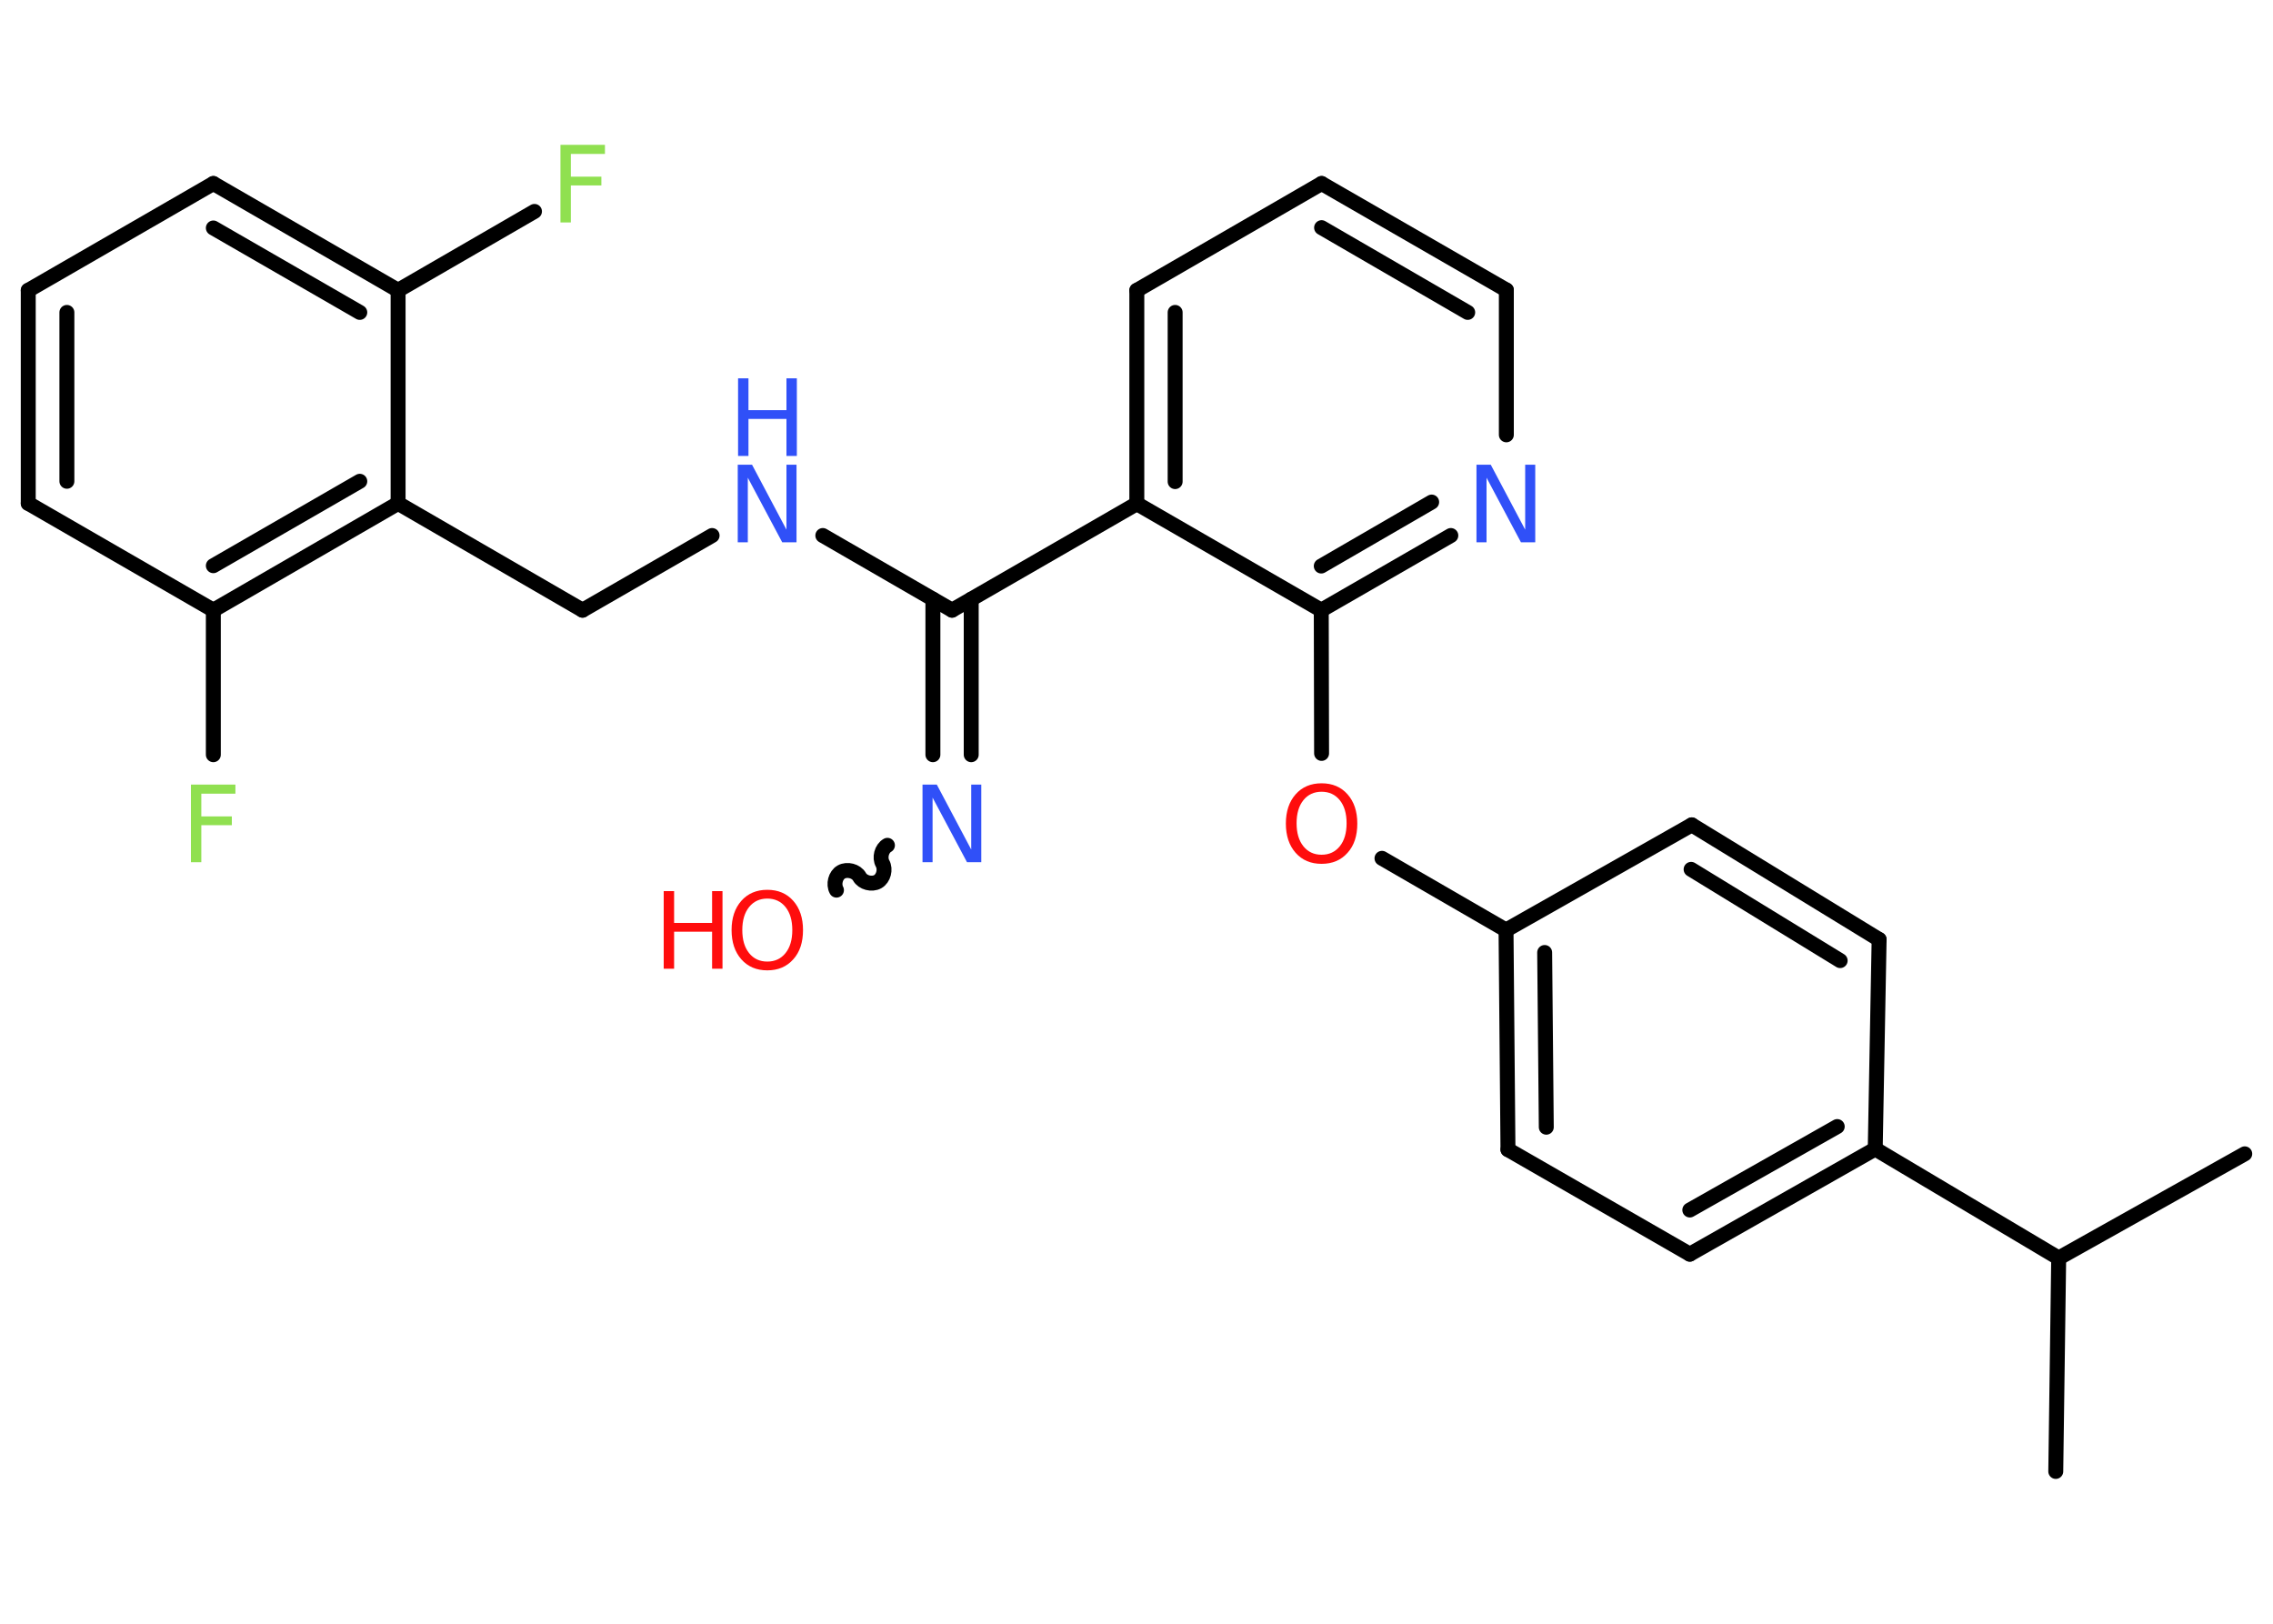 <?xml version='1.0' encoding='UTF-8'?>
<!DOCTYPE svg PUBLIC "-//W3C//DTD SVG 1.1//EN" "http://www.w3.org/Graphics/SVG/1.1/DTD/svg11.dtd">
<svg version='1.2' xmlns='http://www.w3.org/2000/svg' xmlns:xlink='http://www.w3.org/1999/xlink' width='70.0mm' height='50.0mm' viewBox='0 0 70.0 50.0'>
  <desc>Generated by the Chemistry Development Kit (http://github.com/cdk)</desc>
  <g stroke-linecap='round' stroke-linejoin='round' stroke='#000000' stroke-width='.46' fill='#3050F8'>
    <rect x='.0' y='.0' width='70.0' height='50.0' fill='#FFFFFF' stroke='none'/>
    <g id='mol1' class='mol'>
      <line id='mol1bnd1' class='bond' x1='63.31' y1='45.31' x2='63.4' y2='38.74'/>
      <line id='mol1bnd2' class='bond' x1='63.4' y1='38.74' x2='69.13' y2='35.53'/>
      <line id='mol1bnd3' class='bond' x1='63.4' y1='38.74' x2='57.75' y2='35.38'/>
      <g id='mol1bnd4' class='bond'>
        <line x1='52.04' y1='38.62' x2='57.75' y2='35.38'/>
        <line x1='52.04' y1='37.26' x2='56.58' y2='34.69'/>
      </g>
      <line id='mol1bnd5' class='bond' x1='52.04' y1='38.62' x2='46.44' y2='35.4'/>
      <g id='mol1bnd6' class='bond'>
        <line x1='46.38' y1='28.64' x2='46.44' y2='35.4'/>
        <line x1='47.57' y1='29.33' x2='47.62' y2='34.71'/>
      </g>
      <line id='mol1bnd7' class='bond' x1='46.38' y1='28.64' x2='42.56' y2='26.43'/>
      <line id='mol1bnd8' class='bond' x1='40.7' y1='23.2' x2='40.69' y2='18.79'/>
      <g id='mol1bnd9' class='bond'>
        <line x1='40.69' y1='18.79' x2='44.68' y2='16.49'/>
        <line x1='40.69' y1='17.43' x2='44.09' y2='15.46'/>
      </g>
      <line id='mol1bnd10' class='bond' x1='46.39' y1='13.39' x2='46.39' y2='8.93'/>
      <g id='mol1bnd11' class='bond'>
        <line x1='46.39' y1='8.93' x2='40.7' y2='5.65'/>
        <line x1='45.2' y1='9.62' x2='40.7' y2='7.01'/>
      </g>
      <line id='mol1bnd12' class='bond' x1='40.7' y1='5.65' x2='35.01' y2='8.94'/>
      <g id='mol1bnd13' class='bond'>
        <line x1='35.01' y1='8.94' x2='35.01' y2='15.51'/>
        <line x1='36.19' y1='9.62' x2='36.19' y2='14.83'/>
      </g>
      <line id='mol1bnd14' class='bond' x1='40.69' y1='18.79' x2='35.01' y2='15.51'/>
      <line id='mol1bnd15' class='bond' x1='35.01' y1='15.51' x2='29.32' y2='18.79'/>
      <g id='mol1bnd16' class='bond'>
        <line x1='29.91' y1='18.45' x2='29.91' y2='23.24'/>
        <line x1='28.73' y1='18.45' x2='28.73' y2='23.24'/>
      </g>
      <path id='mol1bnd17' class='bond' d='M25.76 27.41c-.1 -.18 -.03 -.46 .15 -.56c.18 -.1 .46 -.03 .56 .15c.1 .18 .38 .25 .56 .15c.18 -.1 .25 -.38 .15 -.56c-.1 -.18 -.03 -.46 .15 -.56' fill='none' stroke='#000000' stroke-width='.46'/>
      <line id='mol1bnd18' class='bond' x1='29.32' y1='18.79' x2='25.34' y2='16.49'/>
      <line id='mol1bnd19' class='bond' x1='21.93' y1='16.49' x2='17.94' y2='18.79'/>
      <line id='mol1bnd20' class='bond' x1='17.94' y1='18.79' x2='12.26' y2='15.5'/>
      <g id='mol1bnd21' class='bond'>
        <line x1='6.57' y1='18.79' x2='12.26' y2='15.5'/>
        <line x1='6.57' y1='17.42' x2='11.08' y2='14.82'/>
      </g>
      <line id='mol1bnd22' class='bond' x1='6.57' y1='18.79' x2='6.57' y2='23.24'/>
      <line id='mol1bnd23' class='bond' x1='6.57' y1='18.79' x2='.87' y2='15.5'/>
      <g id='mol1bnd24' class='bond'>
        <line x1='.87' y1='8.94' x2='.87' y2='15.5'/>
        <line x1='2.06' y1='9.62' x2='2.06' y2='14.82'/>
      </g>
      <line id='mol1bnd25' class='bond' x1='.87' y1='8.94' x2='6.57' y2='5.65'/>
      <g id='mol1bnd26' class='bond'>
        <line x1='12.26' y1='8.94' x2='6.57' y2='5.65'/>
        <line x1='11.08' y1='9.62' x2='6.57' y2='7.02'/>
      </g>
      <line id='mol1bnd27' class='bond' x1='12.26' y1='15.5' x2='12.26' y2='8.94'/>
      <line id='mol1bnd28' class='bond' x1='12.26' y1='8.94' x2='16.46' y2='6.51'/>
      <line id='mol1bnd29' class='bond' x1='46.38' y1='28.64' x2='52.1' y2='25.4'/>
      <g id='mol1bnd30' class='bond'>
        <line x1='57.87' y1='28.93' x2='52.1' y2='25.4'/>
        <line x1='56.67' y1='29.58' x2='52.08' y2='26.77'/>
      </g>
      <line id='mol1bnd31' class='bond' x1='57.75' y1='35.38' x2='57.87' y2='28.93'/>
      <path id='mol1atm8' class='atom' d='M40.7 24.38q-.35 .0 -.56 .26q-.21 .26 -.21 .71q.0 .45 .21 .71q.21 .26 .56 .26q.35 .0 .56 -.26q.21 -.26 .21 -.71q.0 -.45 -.21 -.71q-.21 -.26 -.56 -.26zM40.7 24.12q.5 .0 .8 .34q.3 .34 .3 .9q.0 .57 -.3 .9q-.3 .34 -.8 .34q-.5 .0 -.8 -.34q-.3 -.34 -.3 -.9q.0 -.56 .3 -.9q.3 -.34 .8 -.34z' stroke='none' fill='#FF0D0D'/>
      <path id='mol1atm10' class='atom' d='M45.48 14.31h.43l1.06 2.0v-2.0h.31v2.39h-.44l-1.06 -1.99v1.99h-.31v-2.39z' stroke='none'/>
      <path id='mol1atm16' class='atom' d='M28.42 24.16h.43l1.06 2.0v-2.0h.31v2.39h-.44l-1.06 -1.99v1.99h-.31v-2.39z' stroke='none'/>
      <g id='mol1atm17' class='atom'>
        <path d='M23.63 27.67q-.35 .0 -.56 .26q-.21 .26 -.21 .71q.0 .45 .21 .71q.21 .26 .56 .26q.35 .0 .56 -.26q.21 -.26 .21 -.71q.0 -.45 -.21 -.71q-.21 -.26 -.56 -.26zM23.63 27.4q.5 .0 .8 .34q.3 .34 .3 .9q.0 .57 -.3 .9q-.3 .34 -.8 .34q-.5 .0 -.8 -.34q-.3 -.34 -.3 -.9q.0 -.56 .3 -.9q.3 -.34 .8 -.34z' stroke='none' fill='#FF0D0D'/>
        <path d='M20.44 27.44h.32v.98h1.17v-.98h.32v2.39h-.32v-1.14h-1.17v1.14h-.32v-2.39z' stroke='none' fill='#FF0D0D'/>
      </g>
      <g id='mol1atm18' class='atom'>
        <path d='M22.73 14.31h.43l1.06 2.0v-2.0h.31v2.39h-.44l-1.06 -1.99v1.99h-.31v-2.39z' stroke='none'/>
        <path d='M22.73 11.65h.32v.98h1.17v-.98h.32v2.39h-.32v-1.14h-1.17v1.14h-.32v-2.39z' stroke='none'/>
      </g>
      <path id='mol1atm22' class='atom' d='M5.88 24.16h1.37v.28h-1.05v.7h.94v.27h-.94v1.14h-.32v-2.39z' stroke='none' fill='#90E050'/>
      <path id='mol1atm27' class='atom' d='M17.26 4.46h1.37v.28h-1.05v.7h.94v.27h-.94v1.14h-.32v-2.39z' stroke='none' fill='#90E050'/>
    </g>
  </g>
</svg>
